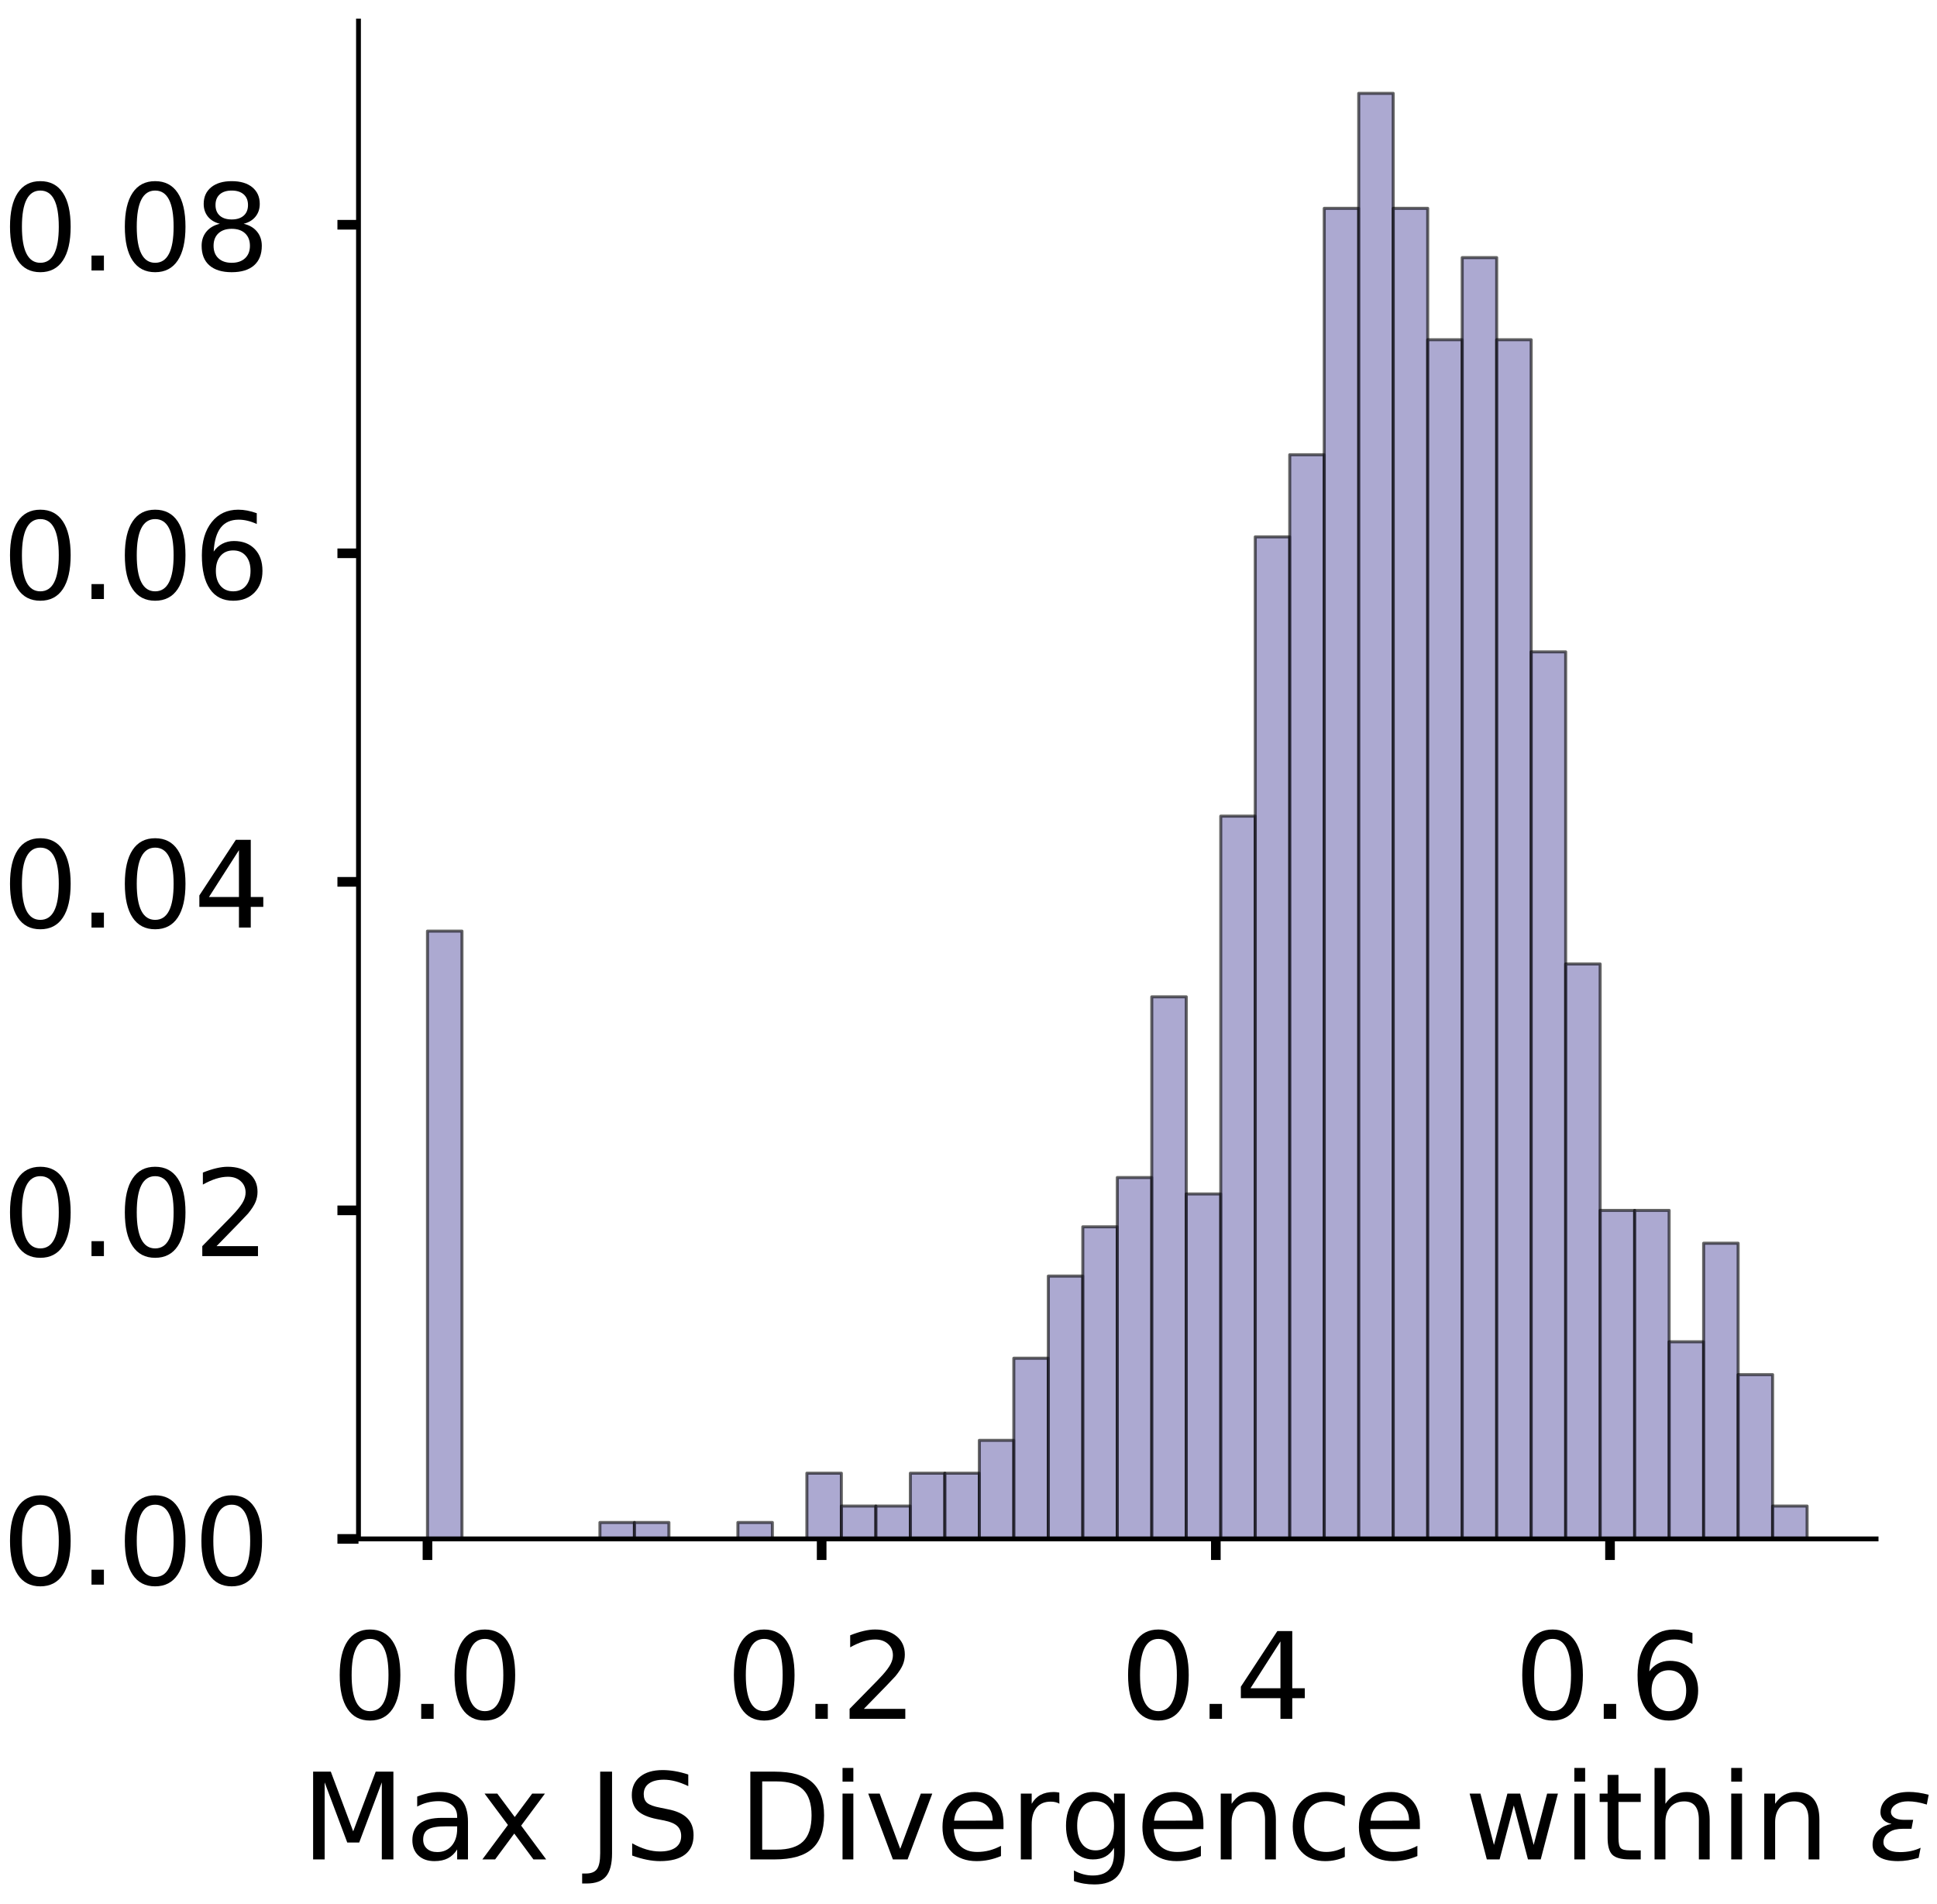 <?xml version="1.0" encoding="utf-8" standalone="no"?>
<!DOCTYPE svg PUBLIC "-//W3C//DTD SVG 1.1//EN"
  "http://www.w3.org/Graphics/SVG/1.1/DTD/svg11.dtd">
<!-- Created with matplotlib (https://matplotlib.org/) -->
<svg height="316.395pt" version="1.1" viewBox="0 0 321.893 316.395" width="321.893pt" xmlns="http://www.w3.org/2000/svg" xmlns:xlink="http://www.w3.org/1999/xlink">
 <defs>
  <style type="text/css">
*{stroke-linecap:butt;stroke-linejoin:round;}
  </style>
 </defs>
 <g id="figure_1">
  <g id="patch_1">
   <path d="M 0 316.395 
L 321.893 316.395 
L 321.893 0 
L 0 0 
z
" style="fill:#ffffff;"/>
  </g>
  <g id="axes_1">
   <g id="patch_2">
    <path d="M 59.575 255.695 
L 311.77 255.695 
L 311.77 3.5 
L 59.575 3.5 
z
" style="fill:#ffffff;"/>
   </g>
   <g id="patch_3">
    <path clip-path="url(#p1a5ca123d6)" d="M 71.038 255.695 
L 76.77 255.695 
L 76.77 154.708 
L 71.038 154.708 
z
" style="fill:#7570b3;opacity:0.6;stroke:#000000;stroke-linejoin:miter;stroke-width:0.5;"/>
   </g>
   <g id="patch_4">
    <path clip-path="url(#p1a5ca123d6)" d="M 76.77 255.695 
L 82.502 255.695 
L 82.502 255.695 
L 76.77 255.695 
z
" style="fill:#7570b3;opacity:0.6;stroke:#000000;stroke-linejoin:miter;stroke-width:0.5;"/>
   </g>
   <g id="patch_5">
    <path clip-path="url(#p1a5ca123d6)" d="M 82.502 255.695 
L 88.234 255.695 
L 88.234 255.695 
L 82.502 255.695 
z
" style="fill:#7570b3;opacity:0.6;stroke:#000000;stroke-linejoin:miter;stroke-width:0.5;"/>
   </g>
   <g id="patch_6">
    <path clip-path="url(#p1a5ca123d6)" d="M 88.234 255.695 
L 93.965 255.695 
L 93.965 255.695 
L 88.234 255.695 
z
" style="fill:#7570b3;opacity:0.6;stroke:#000000;stroke-linejoin:miter;stroke-width:0.5;"/>
   </g>
   <g id="patch_7">
    <path clip-path="url(#p1a5ca123d6)" d="M 93.965 255.695 
L 99.697 255.695 
L 99.697 255.695 
L 93.965 255.695 
z
" style="fill:#7570b3;opacity:0.6;stroke:#000000;stroke-linejoin:miter;stroke-width:0.5;"/>
   </g>
   <g id="patch_8">
    <path clip-path="url(#p1a5ca123d6)" d="M 99.697 255.695 
L 105.429 255.695 
L 105.429 252.966 
L 99.697 252.966 
z
" style="fill:#7570b3;opacity:0.6;stroke:#000000;stroke-linejoin:miter;stroke-width:0.5;"/>
   </g>
   <g id="patch_9">
    <path clip-path="url(#p1a5ca123d6)" d="M 105.429 255.695 
L 111.16 255.695 
L 111.16 252.966 
L 105.429 252.966 
z
" style="fill:#7570b3;opacity:0.6;stroke:#000000;stroke-linejoin:miter;stroke-width:0.5;"/>
   </g>
   <g id="patch_10">
    <path clip-path="url(#p1a5ca123d6)" d="M 111.16 255.695 
L 116.892 255.695 
L 116.892 255.695 
L 111.16 255.695 
z
" style="fill:#7570b3;opacity:0.6;stroke:#000000;stroke-linejoin:miter;stroke-width:0.5;"/>
   </g>
   <g id="patch_11">
    <path clip-path="url(#p1a5ca123d6)" d="M 116.892 255.695 
L 122.624 255.695 
L 122.624 255.695 
L 116.892 255.695 
z
" style="fill:#7570b3;opacity:0.6;stroke:#000000;stroke-linejoin:miter;stroke-width:0.5;"/>
   </g>
   <g id="patch_12">
    <path clip-path="url(#p1a5ca123d6)" d="M 122.624 255.695 
L 128.355 255.695 
L 128.355 252.966 
L 122.624 252.966 
z
" style="fill:#7570b3;opacity:0.6;stroke:#000000;stroke-linejoin:miter;stroke-width:0.5;"/>
   </g>
   <g id="patch_13">
    <path clip-path="url(#p1a5ca123d6)" d="M 128.355 255.695 
L 134.087 255.695 
L 134.087 255.695 
L 128.355 255.695 
z
" style="fill:#7570b3;opacity:0.6;stroke:#000000;stroke-linejoin:miter;stroke-width:0.5;"/>
   </g>
   <g id="patch_14">
    <path clip-path="url(#p1a5ca123d6)" d="M 134.087 255.695 
L 139.819 255.695 
L 139.819 244.777 
L 134.087 244.777 
z
" style="fill:#7570b3;opacity:0.6;stroke:#000000;stroke-linejoin:miter;stroke-width:0.5;"/>
   </g>
   <g id="patch_15">
    <path clip-path="url(#p1a5ca123d6)" d="M 139.819 255.695 
L 145.551 255.695 
L 145.551 250.236 
L 139.819 250.236 
z
" style="fill:#7570b3;opacity:0.6;stroke:#000000;stroke-linejoin:miter;stroke-width:0.5;"/>
   </g>
   <g id="patch_16">
    <path clip-path="url(#p1a5ca123d6)" d="M 145.551 255.695 
L 151.282 255.695 
L 151.282 250.236 
L 145.551 250.236 
z
" style="fill:#7570b3;opacity:0.6;stroke:#000000;stroke-linejoin:miter;stroke-width:0.5;"/>
   </g>
   <g id="patch_17">
    <path clip-path="url(#p1a5ca123d6)" d="M 151.282 255.695 
L 157.014 255.695 
L 157.014 244.777 
L 151.282 244.777 
z
" style="fill:#7570b3;opacity:0.6;stroke:#000000;stroke-linejoin:miter;stroke-width:0.5;"/>
   </g>
   <g id="patch_18">
    <path clip-path="url(#p1a5ca123d6)" d="M 157.014 255.695 
L 162.746 255.695 
L 162.746 244.777 
L 157.014 244.777 
z
" style="fill:#7570b3;opacity:0.6;stroke:#000000;stroke-linejoin:miter;stroke-width:0.5;"/>
   </g>
   <g id="patch_19">
    <path clip-path="url(#p1a5ca123d6)" d="M 162.746 255.695 
L 168.477 255.695 
L 168.477 239.319 
L 162.746 239.319 
z
" style="fill:#7570b3;opacity:0.6;stroke:#000000;stroke-linejoin:miter;stroke-width:0.5;"/>
   </g>
   <g id="patch_20">
    <path clip-path="url(#p1a5ca123d6)" d="M 168.477 255.695 
L 174.209 255.695 
L 174.209 225.672 
L 168.477 225.672 
z
" style="fill:#7570b3;opacity:0.6;stroke:#000000;stroke-linejoin:miter;stroke-width:0.5;"/>
   </g>
   <g id="patch_21">
    <path clip-path="url(#p1a5ca123d6)" d="M 174.209 255.695 
L 179.941 255.695 
L 179.941 212.025 
L 174.209 212.025 
z
" style="fill:#7570b3;opacity:0.6;stroke:#000000;stroke-linejoin:miter;stroke-width:0.5;"/>
   </g>
   <g id="patch_22">
    <path clip-path="url(#p1a5ca123d6)" d="M 179.941 255.695 
L 185.673 255.695 
L 185.673 203.837 
L 179.941 203.837 
z
" style="fill:#7570b3;opacity:0.6;stroke:#000000;stroke-linejoin:miter;stroke-width:0.5;"/>
   </g>
   <g id="patch_23">
    <path clip-path="url(#p1a5ca123d6)" d="M 185.673 255.695 
L 191.404 255.695 
L 191.404 195.649 
L 185.673 195.649 
z
" style="fill:#7570b3;opacity:0.6;stroke:#000000;stroke-linejoin:miter;stroke-width:0.5;"/>
   </g>
   <g id="patch_24">
    <path clip-path="url(#p1a5ca123d6)" d="M 191.404 255.695 
L 197.136 255.695 
L 197.136 165.625 
L 191.404 165.625 
z
" style="fill:#7570b3;opacity:0.6;stroke:#000000;stroke-linejoin:miter;stroke-width:0.5;"/>
   </g>
   <g id="patch_25">
    <path clip-path="url(#p1a5ca123d6)" d="M 197.136 255.695 
L 202.868 255.695 
L 202.868 198.378 
L 197.136 198.378 
z
" style="fill:#7570b3;opacity:0.6;stroke:#000000;stroke-linejoin:miter;stroke-width:0.5;"/>
   </g>
   <g id="patch_26">
    <path clip-path="url(#p1a5ca123d6)" d="M 202.868 255.695 
L 208.599 255.695 
L 208.599 135.602 
L 202.868 135.602 
z
" style="fill:#7570b3;opacity:0.6;stroke:#000000;stroke-linejoin:miter;stroke-width:0.5;"/>
   </g>
   <g id="patch_27">
    <path clip-path="url(#p1a5ca123d6)" d="M 208.599 255.695 
L 214.331 255.695 
L 214.331 89.203 
L 208.599 89.203 
z
" style="fill:#7570b3;opacity:0.6;stroke:#000000;stroke-linejoin:miter;stroke-width:0.5;"/>
   </g>
   <g id="patch_28">
    <path clip-path="url(#p1a5ca123d6)" d="M 214.331 255.695 
L 220.063 255.695 
L 220.063 75.556 
L 214.331 75.556 
z
" style="fill:#7570b3;opacity:0.6;stroke:#000000;stroke-linejoin:miter;stroke-width:0.5;"/>
   </g>
   <g id="patch_29">
    <path clip-path="url(#p1a5ca123d6)" d="M 220.063 255.695 
L 225.794 255.695 
L 225.794 34.615 
L 220.063 34.615 
z
" style="fill:#7570b3;opacity:0.6;stroke:#000000;stroke-linejoin:miter;stroke-width:0.5;"/>
   </g>
   <g id="patch_30">
    <path clip-path="url(#p1a5ca123d6)" d="M 225.794 255.695 
L 231.526 255.695 
L 231.526 15.509 
L 225.794 15.509 
z
" style="fill:#7570b3;opacity:0.6;stroke:#000000;stroke-linejoin:miter;stroke-width:0.5;"/>
   </g>
   <g id="patch_31">
    <path clip-path="url(#p1a5ca123d6)" d="M 231.526 255.695 
L 237.258 255.695 
L 237.258 34.615 
L 231.526 34.615 
z
" style="fill:#7570b3;opacity:0.6;stroke:#000000;stroke-linejoin:miter;stroke-width:0.5;"/>
   </g>
   <g id="patch_32">
    <path clip-path="url(#p1a5ca123d6)" d="M 237.258 255.695 
L 242.99 255.695 
L 242.99 56.45 
L 237.258 56.45 
z
" style="fill:#7570b3;opacity:0.6;stroke:#000000;stroke-linejoin:miter;stroke-width:0.5;"/>
   </g>
   <g id="patch_33">
    <path clip-path="url(#p1a5ca123d6)" d="M 242.99 255.695 
L 248.721 255.695 
L 248.721 42.803 
L 242.99 42.803 
z
" style="fill:#7570b3;opacity:0.6;stroke:#000000;stroke-linejoin:miter;stroke-width:0.5;"/>
   </g>
   <g id="patch_34">
    <path clip-path="url(#p1a5ca123d6)" d="M 248.721 255.695 
L 254.453 255.695 
L 254.453 56.45 
L 248.721 56.45 
z
" style="fill:#7570b3;opacity:0.6;stroke:#000000;stroke-linejoin:miter;stroke-width:0.5;"/>
   </g>
   <g id="patch_35">
    <path clip-path="url(#p1a5ca123d6)" d="M 254.453 255.695 
L 260.185 255.695 
L 260.185 108.308 
L 254.453 108.308 
z
" style="fill:#7570b3;opacity:0.6;stroke:#000000;stroke-linejoin:miter;stroke-width:0.5;"/>
   </g>
   <g id="patch_36">
    <path clip-path="url(#p1a5ca123d6)" d="M 260.185 255.695 
L 265.916 255.695 
L 265.916 160.167 
L 260.185 160.167 
z
" style="fill:#7570b3;opacity:0.6;stroke:#000000;stroke-linejoin:miter;stroke-width:0.5;"/>
   </g>
   <g id="patch_37">
    <path clip-path="url(#p1a5ca123d6)" d="M 265.916 255.695 
L 271.648 255.695 
L 271.648 201.107 
L 265.916 201.107 
z
" style="fill:#7570b3;opacity:0.6;stroke:#000000;stroke-linejoin:miter;stroke-width:0.5;"/>
   </g>
   <g id="patch_38">
    <path clip-path="url(#p1a5ca123d6)" d="M 271.648 255.695 
L 277.38 255.695 
L 277.38 201.107 
L 271.648 201.107 
z
" style="fill:#7570b3;opacity:0.6;stroke:#000000;stroke-linejoin:miter;stroke-width:0.5;"/>
   </g>
   <g id="patch_39">
    <path clip-path="url(#p1a5ca123d6)" d="M 277.38 255.695 
L 283.111 255.695 
L 283.111 222.942 
L 277.38 222.942 
z
" style="fill:#7570b3;opacity:0.6;stroke:#000000;stroke-linejoin:miter;stroke-width:0.5;"/>
   </g>
   <g id="patch_40">
    <path clip-path="url(#p1a5ca123d6)" d="M 283.111 255.695 
L 288.843 255.695 
L 288.843 206.566 
L 283.111 206.566 
z
" style="fill:#7570b3;opacity:0.6;stroke:#000000;stroke-linejoin:miter;stroke-width:0.5;"/>
   </g>
   <g id="patch_41">
    <path clip-path="url(#p1a5ca123d6)" d="M 288.843 255.695 
L 294.575 255.695 
L 294.575 228.401 
L 288.843 228.401 
z
" style="fill:#7570b3;opacity:0.6;stroke:#000000;stroke-linejoin:miter;stroke-width:0.5;"/>
   </g>
   <g id="patch_42">
    <path clip-path="url(#p1a5ca123d6)" d="M 294.575 255.695 
L 300.307 255.695 
L 300.307 250.236 
L 294.575 250.236 
z
" style="fill:#7570b3;opacity:0.6;stroke:#000000;stroke-linejoin:miter;stroke-width:0.5;"/>
   </g>
   <g id="matplotlib.axis_1">
    <g id="xtick_1">
     <g id="line2d_1">
      <defs>
       <path d="M 0 0 
L 0 3.5 
" id="m0fd4866fbc" style="stroke:#000000;stroke-width:1.6;"/>
      </defs>
      <g>
       <use style="stroke:#000000;stroke-width:1.6;" x="71.038" xlink:href="#m0fd4866fbc" y="255.695"/>
      </g>
     </g>
     <g id="text_1">
      <!-- 0.0 -->
      <defs>
       <path d="M 31.781 66.406 
Q 24.172 66.406 20.328 58.906 
Q 16.5 51.422 16.5 36.375 
Q 16.5 21.391 20.328 13.891 
Q 24.172 6.391 31.781 6.391 
Q 39.453 6.391 43.281 13.891 
Q 47.125 21.391 47.125 36.375 
Q 47.125 51.422 43.281 58.906 
Q 39.453 66.406 31.781 66.406 
z
M 31.781 74.219 
Q 44.047 74.219 50.516 64.516 
Q 56.984 54.828 56.984 36.375 
Q 56.984 17.969 50.516 8.266 
Q 44.047 -1.422 31.781 -1.422 
Q 19.531 -1.422 13.062 8.266 
Q 6.594 17.969 6.594 36.375 
Q 6.594 54.828 13.062 64.516 
Q 19.531 74.219 31.781 74.219 
z
" id="DejaVuSans-48"/>
       <path d="M 10.688 12.406 
L 21 12.406 
L 21 0 
L 10.688 0 
z
" id="DejaVuSans-46"/>
      </defs>
      <g transform="translate(55.135 285.592)scale(0.2 -0.2)">
       <use xlink:href="#DejaVuSans-48"/>
       <use x="63.623" xlink:href="#DejaVuSans-46"/>
       <use x="95.41" xlink:href="#DejaVuSans-48"/>
      </g>
     </g>
    </g>
    <g id="xtick_2">
     <g id="line2d_2">
      <g>
       <use style="stroke:#000000;stroke-width:1.6;" x="136.544" xlink:href="#m0fd4866fbc" y="255.695"/>
      </g>
     </g>
     <g id="text_2">
      <!-- 0.2 -->
      <defs>
       <path d="M 19.188 8.297 
L 53.609 8.297 
L 53.609 0 
L 7.328 0 
L 7.328 8.297 
Q 12.938 14.109 22.625 23.891 
Q 32.328 33.688 34.812 36.531 
Q 39.547 41.844 41.422 45.531 
Q 43.312 49.219 43.312 52.781 
Q 43.312 58.594 39.234 62.25 
Q 35.156 65.922 28.609 65.922 
Q 23.969 65.922 18.812 64.312 
Q 13.672 62.703 7.812 59.422 
L 7.812 69.391 
Q 13.766 71.781 18.938 73 
Q 24.125 74.219 28.422 74.219 
Q 39.75 74.219 46.484 68.547 
Q 53.219 62.891 53.219 53.422 
Q 53.219 48.922 51.531 44.891 
Q 49.859 40.875 45.406 35.406 
Q 44.188 33.984 37.641 27.219 
Q 31.109 20.453 19.188 8.297 
z
" id="DejaVuSans-50"/>
      </defs>
      <g transform="translate(120.64 285.592)scale(0.2 -0.2)">
       <use xlink:href="#DejaVuSans-48"/>
       <use x="63.623" xlink:href="#DejaVuSans-46"/>
       <use x="95.41" xlink:href="#DejaVuSans-50"/>
      </g>
     </g>
    </g>
    <g id="xtick_3">
     <g id="line2d_3">
      <g>
       <use style="stroke:#000000;stroke-width:1.6;" x="202.049" xlink:href="#m0fd4866fbc" y="255.695"/>
      </g>
     </g>
     <g id="text_3">
      <!-- 0.4 -->
      <defs>
       <path d="M 37.797 64.312 
L 12.891 25.391 
L 37.797 25.391 
z
M 35.203 72.906 
L 47.609 72.906 
L 47.609 25.391 
L 58.016 25.391 
L 58.016 17.188 
L 47.609 17.188 
L 47.609 0 
L 37.797 0 
L 37.797 17.188 
L 4.891 17.188 
L 4.891 26.703 
z
" id="DejaVuSans-52"/>
      </defs>
      <g transform="translate(186.146 285.592)scale(0.2 -0.2)">
       <use xlink:href="#DejaVuSans-48"/>
       <use x="63.623" xlink:href="#DejaVuSans-46"/>
       <use x="95.41" xlink:href="#DejaVuSans-52"/>
      </g>
     </g>
    </g>
    <g id="xtick_4">
     <g id="line2d_4">
      <g>
       <use style="stroke:#000000;stroke-width:1.6;" x="267.554" xlink:href="#m0fd4866fbc" y="255.695"/>
      </g>
     </g>
     <g id="text_4">
      <!-- 0.6 -->
      <defs>
       <path d="M 33.016 40.375 
Q 26.375 40.375 22.484 35.828 
Q 18.609 31.297 18.609 23.391 
Q 18.609 15.531 22.484 10.953 
Q 26.375 6.391 33.016 6.391 
Q 39.656 6.391 43.531 10.953 
Q 47.406 15.531 47.406 23.391 
Q 47.406 31.297 43.531 35.828 
Q 39.656 40.375 33.016 40.375 
z
M 52.594 71.297 
L 52.594 62.312 
Q 48.875 64.062 45.094 64.984 
Q 41.312 65.922 37.594 65.922 
Q 27.828 65.922 22.672 59.328 
Q 17.531 52.734 16.797 39.406 
Q 19.672 43.656 24.016 45.922 
Q 28.375 48.188 33.594 48.188 
Q 44.578 48.188 50.953 41.516 
Q 57.328 34.859 57.328 23.391 
Q 57.328 12.156 50.688 5.359 
Q 44.047 -1.422 33.016 -1.422 
Q 20.359 -1.422 13.672 8.266 
Q 6.984 17.969 6.984 36.375 
Q 6.984 53.656 15.188 63.938 
Q 23.391 74.219 37.203 74.219 
Q 40.922 74.219 44.703 73.484 
Q 48.484 72.75 52.594 71.297 
z
" id="DejaVuSans-54"/>
      </defs>
      <g transform="translate(251.651 285.592)scale(0.2 -0.2)">
       <use xlink:href="#DejaVuSans-48"/>
       <use x="63.623" xlink:href="#DejaVuSans-46"/>
       <use x="95.41" xlink:href="#DejaVuSans-54"/>
      </g>
     </g>
    </g>
    <g id="text_5">
     <!-- Max JS Divergence within $\epsilon$ -->
     <defs>
      <path d="M 9.812 72.906 
L 24.516 72.906 
L 43.109 23.297 
L 61.812 72.906 
L 76.516 72.906 
L 76.516 0 
L 66.891 0 
L 66.891 64.016 
L 48.094 14.016 
L 38.188 14.016 
L 19.391 64.016 
L 19.391 0 
L 9.812 0 
z
" id="DejaVuSans-77"/>
      <path d="M 34.281 27.484 
Q 23.391 27.484 19.188 25 
Q 14.984 22.516 14.984 16.5 
Q 14.984 11.719 18.141 8.906 
Q 21.297 6.109 26.703 6.109 
Q 34.188 6.109 38.703 11.406 
Q 43.219 16.703 43.219 25.484 
L 43.219 27.484 
z
M 52.203 31.203 
L 52.203 0 
L 43.219 0 
L 43.219 8.297 
Q 40.141 3.328 35.547 0.953 
Q 30.953 -1.422 24.312 -1.422 
Q 15.922 -1.422 10.953 3.297 
Q 6 8.016 6 15.922 
Q 6 25.141 12.172 29.828 
Q 18.359 34.516 30.609 34.516 
L 43.219 34.516 
L 43.219 35.406 
Q 43.219 41.609 39.141 45 
Q 35.062 48.391 27.688 48.391 
Q 23 48.391 18.547 47.266 
Q 14.109 46.141 10.016 43.891 
L 10.016 52.203 
Q 14.938 54.109 19.578 55.047 
Q 24.219 56 28.609 56 
Q 40.484 56 46.344 49.844 
Q 52.203 43.703 52.203 31.203 
z
" id="DejaVuSans-97"/>
      <path d="M 54.891 54.688 
L 35.109 28.078 
L 55.906 0 
L 45.312 0 
L 29.391 21.484 
L 13.484 0 
L 2.875 0 
L 24.125 28.609 
L 4.688 54.688 
L 15.281 54.688 
L 29.781 35.203 
L 44.281 54.688 
z
" id="DejaVuSans-120"/>
      <path id="DejaVuSans-32"/>
      <path d="M 9.812 72.906 
L 19.672 72.906 
L 19.672 5.078 
Q 19.672 -8.109 14.672 -14.062 
Q 9.672 -20.016 -1.422 -20.016 
L -5.172 -20.016 
L -5.172 -11.719 
L -2.094 -11.719 
Q 4.438 -11.719 7.125 -8.047 
Q 9.812 -4.391 9.812 5.078 
z
" id="DejaVuSans-74"/>
      <path d="M 53.516 70.516 
L 53.516 60.891 
Q 47.906 63.578 42.922 64.891 
Q 37.938 66.219 33.297 66.219 
Q 25.25 66.219 20.875 63.094 
Q 16.5 59.969 16.5 54.203 
Q 16.5 49.359 19.406 46.891 
Q 22.312 44.438 30.422 42.922 
L 36.375 41.703 
Q 47.406 39.594 52.656 34.297 
Q 57.906 29 57.906 20.125 
Q 57.906 9.516 50.797 4.047 
Q 43.703 -1.422 29.984 -1.422 
Q 24.812 -1.422 18.969 -0.25 
Q 13.141 0.922 6.891 3.219 
L 6.891 13.375 
Q 12.891 10.016 18.656 8.297 
Q 24.422 6.594 29.984 6.594 
Q 38.422 6.594 43.016 9.906 
Q 47.609 13.234 47.609 19.391 
Q 47.609 24.75 44.312 27.781 
Q 41.016 30.812 33.5 32.328 
L 27.484 33.5 
Q 16.453 35.688 11.516 40.375 
Q 6.594 45.062 6.594 53.422 
Q 6.594 63.094 13.406 68.656 
Q 20.219 74.219 32.172 74.219 
Q 37.312 74.219 42.625 73.281 
Q 47.953 72.359 53.516 70.516 
z
" id="DejaVuSans-83"/>
      <path d="M 19.672 64.797 
L 19.672 8.109 
L 31.594 8.109 
Q 46.688 8.109 53.688 14.938 
Q 60.688 21.781 60.688 36.531 
Q 60.688 51.172 53.688 57.984 
Q 46.688 64.797 31.594 64.797 
z
M 9.812 72.906 
L 30.078 72.906 
Q 51.266 72.906 61.172 64.094 
Q 71.094 55.281 71.094 36.531 
Q 71.094 17.672 61.125 8.828 
Q 51.172 0 30.078 0 
L 9.812 0 
z
" id="DejaVuSans-68"/>
      <path d="M 9.422 54.688 
L 18.406 54.688 
L 18.406 0 
L 9.422 0 
z
M 9.422 75.984 
L 18.406 75.984 
L 18.406 64.594 
L 9.422 64.594 
z
" id="DejaVuSans-105"/>
      <path d="M 2.984 54.688 
L 12.5 54.688 
L 29.594 8.797 
L 46.688 54.688 
L 56.203 54.688 
L 35.688 0 
L 23.484 0 
z
" id="DejaVuSans-118"/>
      <path d="M 56.203 29.594 
L 56.203 25.203 
L 14.891 25.203 
Q 15.484 15.922 20.484 11.062 
Q 25.484 6.203 34.422 6.203 
Q 39.594 6.203 44.453 7.469 
Q 49.312 8.734 54.109 11.281 
L 54.109 2.781 
Q 49.266 0.734 44.188 -0.344 
Q 39.109 -1.422 33.891 -1.422 
Q 20.797 -1.422 13.156 6.188 
Q 5.516 13.812 5.516 26.812 
Q 5.516 40.234 12.766 48.109 
Q 20.016 56 32.328 56 
Q 43.359 56 49.781 48.891 
Q 56.203 41.797 56.203 29.594 
z
M 47.219 32.234 
Q 47.125 39.594 43.094 43.984 
Q 39.062 48.391 32.422 48.391 
Q 24.906 48.391 20.391 44.141 
Q 15.875 39.891 15.188 32.172 
z
" id="DejaVuSans-101"/>
      <path d="M 41.109 46.297 
Q 39.594 47.172 37.812 47.578 
Q 36.031 48 33.891 48 
Q 26.266 48 22.188 43.047 
Q 18.109 38.094 18.109 28.812 
L 18.109 0 
L 9.078 0 
L 9.078 54.688 
L 18.109 54.688 
L 18.109 46.188 
Q 20.953 51.172 25.484 53.578 
Q 30.031 56 36.531 56 
Q 37.453 56 38.578 55.875 
Q 39.703 55.766 41.062 55.516 
z
" id="DejaVuSans-114"/>
      <path d="M 45.406 27.984 
Q 45.406 37.75 41.375 43.109 
Q 37.359 48.484 30.078 48.484 
Q 22.859 48.484 18.828 43.109 
Q 14.797 37.75 14.797 27.984 
Q 14.797 18.266 18.828 12.891 
Q 22.859 7.516 30.078 7.516 
Q 37.359 7.516 41.375 12.891 
Q 45.406 18.266 45.406 27.984 
z
M 54.391 6.781 
Q 54.391 -7.172 48.188 -13.984 
Q 42 -20.797 29.203 -20.797 
Q 24.469 -20.797 20.266 -20.094 
Q 16.062 -19.391 12.109 -17.922 
L 12.109 -9.188 
Q 16.062 -11.328 19.922 -12.344 
Q 23.781 -13.375 27.781 -13.375 
Q 36.625 -13.375 41.016 -8.766 
Q 45.406 -4.156 45.406 5.172 
L 45.406 9.625 
Q 42.625 4.781 38.281 2.391 
Q 33.938 0 27.875 0 
Q 17.828 0 11.672 7.656 
Q 5.516 15.328 5.516 27.984 
Q 5.516 40.672 11.672 48.328 
Q 17.828 56 27.875 56 
Q 33.938 56 38.281 53.609 
Q 42.625 51.219 45.406 46.391 
L 45.406 54.688 
L 54.391 54.688 
z
" id="DejaVuSans-103"/>
      <path d="M 54.891 33.016 
L 54.891 0 
L 45.906 0 
L 45.906 32.719 
Q 45.906 40.484 42.875 44.328 
Q 39.844 48.188 33.797 48.188 
Q 26.516 48.188 22.312 43.547 
Q 18.109 38.922 18.109 30.906 
L 18.109 0 
L 9.078 0 
L 9.078 54.688 
L 18.109 54.688 
L 18.109 46.188 
Q 21.344 51.125 25.703 53.562 
Q 30.078 56 35.797 56 
Q 45.219 56 50.047 50.172 
Q 54.891 44.344 54.891 33.016 
z
" id="DejaVuSans-110"/>
      <path d="M 48.781 52.594 
L 48.781 44.188 
Q 44.969 46.297 41.141 47.344 
Q 37.312 48.391 33.406 48.391 
Q 24.656 48.391 19.812 42.844 
Q 14.984 37.312 14.984 27.297 
Q 14.984 17.281 19.812 11.734 
Q 24.656 6.203 33.406 6.203 
Q 37.312 6.203 41.141 7.25 
Q 44.969 8.297 48.781 10.406 
L 48.781 2.094 
Q 45.016 0.344 40.984 -0.531 
Q 36.969 -1.422 32.422 -1.422 
Q 20.062 -1.422 12.781 6.344 
Q 5.516 14.109 5.516 27.297 
Q 5.516 40.672 12.859 48.328 
Q 20.219 56 33.016 56 
Q 37.156 56 41.109 55.141 
Q 45.062 54.297 48.781 52.594 
z
" id="DejaVuSans-99"/>
      <path d="M 4.203 54.688 
L 13.188 54.688 
L 24.422 12.016 
L 35.594 54.688 
L 46.188 54.688 
L 57.422 12.016 
L 68.609 54.688 
L 77.594 54.688 
L 63.281 0 
L 52.688 0 
L 40.922 44.828 
L 29.109 0 
L 18.5 0 
z
" id="DejaVuSans-119"/>
      <path d="M 18.312 70.219 
L 18.312 54.688 
L 36.812 54.688 
L 36.812 47.703 
L 18.312 47.703 
L 18.312 18.016 
Q 18.312 11.328 20.141 9.422 
Q 21.969 7.516 27.594 7.516 
L 36.812 7.516 
L 36.812 0 
L 27.594 0 
Q 17.188 0 13.234 3.875 
Q 9.281 7.766 9.281 18.016 
L 9.281 47.703 
L 2.688 47.703 
L 2.688 54.688 
L 9.281 54.688 
L 9.281 70.219 
z
" id="DejaVuSans-116"/>
      <path d="M 54.891 33.016 
L 54.891 0 
L 45.906 0 
L 45.906 32.719 
Q 45.906 40.484 42.875 44.328 
Q 39.844 48.188 33.797 48.188 
Q 26.516 48.188 22.312 43.547 
Q 18.109 38.922 18.109 30.906 
L 18.109 0 
L 9.078 0 
L 9.078 75.984 
L 18.109 75.984 
L 18.109 46.188 
Q 21.344 51.125 25.703 53.562 
Q 30.078 56 35.797 56 
Q 45.219 56 50.047 50.172 
Q 54.891 44.344 54.891 33.016 
z
" id="DejaVuSans-104"/>
      <path d="M 19.734 29.5 
Q 14.453 30.672 12.156 33.844 
Q 10.453 36.078 10.453 39.109 
Q 10.453 47.406 18.359 52.25 
Q 24.609 56.062 34.188 56.062 
Q 37.891 56.062 41.938 55.469 
Q 46 54.891 50.531 53.719 
L 48.969 45.562 
Q 44.484 46.969 40.719 47.609 
Q 36.859 48.25 33.406 48.25 
Q 27.594 48.25 23.781 46 
Q 19.188 43.312 19.188 39.406 
Q 19.188 36.812 21.578 35.016 
Q 24.422 32.859 30.078 32.859 
L 37.641 32.859 
L 36.234 25.438 
L 29 25.438 
Q 22.266 25.438 18.312 22.953 
Q 12.938 19.578 12.938 14.312 
Q 12.938 10.984 15.828 8.797 
Q 19.438 6.062 26.812 6.062 
Q 31.344 6.062 35.688 6.938 
Q 40.047 7.859 43.844 9.672 
L 42.188 1.312 
Q 37.547 -0.047 33.297 -0.734 
Q 29.047 -1.422 25.141 -1.422 
Q 13.531 -1.422 8.062 3.031 
Q 3.906 6.453 3.906 12.203 
Q 3.906 19.969 9.375 24.75 
Q 13.422 28.328 19.734 29.5 
z
" id="DejaVuSans-Oblique-949"/>
     </defs>
     <g transform="translate(50.072 308.951)scale(0.2 -0.2)">
      <use transform="translate(0 0.016)" xlink:href="#DejaVuSans-77"/>
      <use transform="translate(86.279 0.016)" xlink:href="#DejaVuSans-97"/>
      <use transform="translate(147.559 0.016)" xlink:href="#DejaVuSans-120"/>
      <use transform="translate(206.738 0.016)" xlink:href="#DejaVuSans-32"/>
      <use transform="translate(238.525 0.016)" xlink:href="#DejaVuSans-74"/>
      <use transform="translate(268.018 0.016)" xlink:href="#DejaVuSans-83"/>
      <use transform="translate(331.494 0.016)" xlink:href="#DejaVuSans-32"/>
      <use transform="translate(363.281 0.016)" xlink:href="#DejaVuSans-68"/>
      <use transform="translate(440.283 0.016)" xlink:href="#DejaVuSans-105"/>
      <use transform="translate(468.066 0.016)" xlink:href="#DejaVuSans-118"/>
      <use transform="translate(527.246 0.016)" xlink:href="#DejaVuSans-101"/>
      <use transform="translate(588.77 0.016)" xlink:href="#DejaVuSans-114"/>
      <use transform="translate(629.883 0.016)" xlink:href="#DejaVuSans-103"/>
      <use transform="translate(693.359 0.016)" xlink:href="#DejaVuSans-101"/>
      <use transform="translate(754.883 0.016)" xlink:href="#DejaVuSans-110"/>
      <use transform="translate(818.262 0.016)" xlink:href="#DejaVuSans-99"/>
      <use transform="translate(873.242 0.016)" xlink:href="#DejaVuSans-101"/>
      <use transform="translate(934.766 0.016)" xlink:href="#DejaVuSans-32"/>
      <use transform="translate(966.553 0.016)" xlink:href="#DejaVuSans-119"/>
      <use transform="translate(1048.34 0.016)" xlink:href="#DejaVuSans-105"/>
      <use transform="translate(1076.123 0.016)" xlink:href="#DejaVuSans-116"/>
      <use transform="translate(1115.332 0.016)" xlink:href="#DejaVuSans-104"/>
      <use transform="translate(1178.711 0.016)" xlink:href="#DejaVuSans-105"/>
      <use transform="translate(1206.494 0.016)" xlink:href="#DejaVuSans-110"/>
      <use transform="translate(1269.873 0.016)" xlink:href="#DejaVuSans-32"/>
      <use transform="translate(1301.66 0.016)" xlink:href="#DejaVuSans-Oblique-949"/>
     </g>
    </g>
   </g>
   <g id="matplotlib.axis_2">
    <g id="ytick_1">
     <g id="line2d_5">
      <defs>
       <path d="M 0 0 
L -3.5 0 
" id="m731ade864f" style="stroke:#000000;stroke-width:1.6;"/>
      </defs>
      <g>
       <use style="stroke:#000000;stroke-width:1.6;" x="59.575" xlink:href="#m731ade864f" y="255.695"/>
      </g>
     </g>
     <g id="text_6">
      <!-- 0.00 -->
      <g transform="translate(0.344 263.293)scale(0.2 -0.2)">
       <use xlink:href="#DejaVuSans-48"/>
       <use x="63.623" xlink:href="#DejaVuSans-46"/>
       <use x="95.41" xlink:href="#DejaVuSans-48"/>
       <use x="159.033" xlink:href="#DejaVuSans-48"/>
      </g>
     </g>
    </g>
    <g id="ytick_2">
     <g id="line2d_6">
      <g>
       <use style="stroke:#000000;stroke-width:1.6;" x="59.575" xlink:href="#m731ade864f" y="201.107"/>
      </g>
     </g>
     <g id="text_7">
      <!-- 0.02 -->
      <g transform="translate(0.344 208.706)scale(0.2 -0.2)">
       <use xlink:href="#DejaVuSans-48"/>
       <use x="63.623" xlink:href="#DejaVuSans-46"/>
       <use x="95.41" xlink:href="#DejaVuSans-48"/>
       <use x="159.033" xlink:href="#DejaVuSans-50"/>
      </g>
     </g>
    </g>
    <g id="ytick_3">
     <g id="line2d_7">
      <g>
       <use style="stroke:#000000;stroke-width:1.6;" x="59.575" xlink:href="#m731ade864f" y="146.52"/>
      </g>
     </g>
     <g id="text_8">
      <!-- 0.04 -->
      <g transform="translate(0.344 154.118)scale(0.2 -0.2)">
       <use xlink:href="#DejaVuSans-48"/>
       <use x="63.623" xlink:href="#DejaVuSans-46"/>
       <use x="95.41" xlink:href="#DejaVuSans-48"/>
       <use x="159.033" xlink:href="#DejaVuSans-52"/>
      </g>
     </g>
    </g>
    <g id="ytick_4">
     <g id="line2d_8">
      <g>
       <use style="stroke:#000000;stroke-width:1.6;" x="59.575" xlink:href="#m731ade864f" y="91.932"/>
      </g>
     </g>
     <g id="text_9">
      <!-- 0.06 -->
      <g transform="translate(0.344 99.53)scale(0.2 -0.2)">
       <use xlink:href="#DejaVuSans-48"/>
       <use x="63.623" xlink:href="#DejaVuSans-46"/>
       <use x="95.41" xlink:href="#DejaVuSans-48"/>
       <use x="159.033" xlink:href="#DejaVuSans-54"/>
      </g>
     </g>
    </g>
    <g id="ytick_5">
     <g id="line2d_9">
      <g>
       <use style="stroke:#000000;stroke-width:1.6;" x="59.575" xlink:href="#m731ade864f" y="37.344"/>
      </g>
     </g>
     <g id="text_10">
      <!-- 0.08 -->
      <defs>
       <path d="M 31.781 34.625 
Q 24.75 34.625 20.719 30.859 
Q 16.703 27.094 16.703 20.516 
Q 16.703 13.922 20.719 10.156 
Q 24.75 6.391 31.781 6.391 
Q 38.812 6.391 42.859 10.172 
Q 46.922 13.969 46.922 20.516 
Q 46.922 27.094 42.891 30.859 
Q 38.875 34.625 31.781 34.625 
z
M 21.922 38.812 
Q 15.578 40.375 12.031 44.719 
Q 8.5 49.078 8.5 55.328 
Q 8.5 64.062 14.719 69.141 
Q 20.953 74.219 31.781 74.219 
Q 42.672 74.219 48.875 69.141 
Q 55.078 64.062 55.078 55.328 
Q 55.078 49.078 51.531 44.719 
Q 48 40.375 41.703 38.812 
Q 48.828 37.156 52.797 32.312 
Q 56.781 27.484 56.781 20.516 
Q 56.781 9.906 50.312 4.234 
Q 43.844 -1.422 31.781 -1.422 
Q 19.734 -1.422 13.25 4.234 
Q 6.781 9.906 6.781 20.516 
Q 6.781 27.484 10.781 32.312 
Q 14.797 37.156 21.922 38.812 
z
M 18.312 54.391 
Q 18.312 48.734 21.844 45.562 
Q 25.391 42.391 31.781 42.391 
Q 38.141 42.391 41.719 45.562 
Q 45.312 48.734 45.312 54.391 
Q 45.312 60.062 41.719 63.234 
Q 38.141 66.406 31.781 66.406 
Q 25.391 66.406 21.844 63.234 
Q 18.312 60.062 18.312 54.391 
z
" id="DejaVuSans-56"/>
      </defs>
      <g transform="translate(0.344 44.943)scale(0.2 -0.2)">
       <use xlink:href="#DejaVuSans-48"/>
       <use x="63.623" xlink:href="#DejaVuSans-46"/>
       <use x="95.41" xlink:href="#DejaVuSans-48"/>
       <use x="159.033" xlink:href="#DejaVuSans-56"/>
      </g>
     </g>
    </g>
   </g>
   <g id="patch_43">
    <path d="M 59.575 255.695 
L 59.575 3.5 
" style="fill:none;stroke:#000000;stroke-linecap:square;stroke-linejoin:miter;stroke-width:0.8;"/>
   </g>
   <g id="patch_44">
    <path d="M 59.575 255.695 
L 311.77 255.695 
" style="fill:none;stroke:#000000;stroke-linecap:square;stroke-linejoin:miter;stroke-width:0.8;"/>
   </g>
  </g>
  <g id="axes_2">
   <g id="patch_45">
    <path d="M 427.13 255.695 
L 679.325 255.695 
L 679.325 3.5 
L 427.13 3.5 
z
" style="fill:#ffffff;"/>
   </g>
   <g id="PolyCollection_1">
    <defs>
     <path d="M 443.674 -278.032 
L 443.674 -284.709 
L 445.989 -284.672 
L 448.303 -284.539 
L 450.617 -284.322 
L 452.932 -284.04 
L 455.246 -283.714 
L 457.56 -283.367 
L 459.874 -283.022 
L 462.189 -282.697 
L 464.503 -282.405 
L 466.817 -282.154 
L 469.132 -281.947 
L 471.446 -281.783 
L 473.76 -281.658 
L 476.074 -281.568 
L 478.389 -281.505 
L 480.703 -281.465 
L 483.017 -281.442 
L 485.331 -281.432 
L 487.646 -281.432 
L 489.96 -281.44 
L 492.274 -281.454 
L 494.589 -281.472 
L 496.903 -281.493 
L 499.217 -281.516 
L 501.531 -281.54 
L 503.846 -281.563 
L 506.16 -281.585 
L 508.474 -281.605 
L 510.788 -281.624 
L 513.103 -281.642 
L 515.417 -281.661 
L 517.731 -281.684 
L 520.046 -281.714 
L 522.36 -281.754 
L 524.674 -281.81 
L 526.988 -281.885 
L 529.303 -281.984 
L 531.617 -282.111 
L 533.931 -282.271 
L 536.245 -282.466 
L 538.56 -282.699 
L 540.874 -282.973 
L 543.188 -283.29 
L 545.503 -283.651 
L 547.817 -284.056 
L 550.131 -284.505 
L 552.445 -284.998 
L 554.76 -285.536 
L 557.074 -286.117 
L 559.388 -286.745 
L 561.702 -287.422 
L 564.017 -288.152 
L 566.331 -288.942 
L 568.645 -289.796 
L 570.96 -290.724 
L 573.274 -291.728 
L 575.588 -292.814 
L 577.902 -293.981 
L 580.217 -295.222 
L 582.531 -296.525 
L 584.845 -297.873 
L 587.16 -299.238 
L 589.474 -300.588 
L 591.788 -301.889 
L 594.102 -303.099 
L 596.417 -304.18 
L 598.731 -305.094 
L 601.045 -305.812 
L 603.359 -306.308 
L 605.674 -306.569 
L 607.988 -306.59 
L 610.302 -306.376 
L 612.617 -305.94 
L 614.931 -305.303 
L 617.245 -304.487 
L 619.559 -303.521 
L 621.874 -302.43 
L 624.188 -301.242 
L 626.502 -299.982 
L 628.816 -298.672 
L 631.131 -297.336 
L 633.445 -295.994 
L 635.759 -294.666 
L 638.074 -293.37 
L 640.388 -292.124 
L 642.702 -290.943 
L 645.016 -289.838 
L 647.331 -288.818 
L 649.645 -287.889 
L 651.959 -287.053 
L 654.273 -286.307 
L 656.588 -285.649 
L 658.902 -285.071 
L 661.216 -284.565 
L 663.531 -284.122 
L 665.845 -283.735 
L 668.159 -283.394 
L 670.473 -283.093 
L 672.788 -282.826 
L 672.788 -279.915 
L 672.788 -279.915 
L 670.473 -279.648 
L 668.159 -279.347 
L 665.845 -279.007 
L 663.531 -278.619 
L 661.216 -278.177 
L 658.902 -277.671 
L 656.588 -277.093 
L 654.273 -276.434 
L 651.959 -275.689 
L 649.645 -274.852 
L 647.331 -273.923 
L 645.016 -272.904 
L 642.702 -271.798 
L 640.388 -270.617 
L 638.074 -269.371 
L 635.759 -268.075 
L 633.445 -266.747 
L 631.131 -265.405 
L 628.816 -264.069 
L 626.502 -262.76 
L 624.188 -261.499 
L 621.874 -260.311 
L 619.559 -259.22 
L 617.245 -258.254 
L 614.931 -257.439 
L 612.617 -256.801 
L 610.302 -256.365 
L 607.988 -256.151 
L 605.674 -256.172 
L 603.359 -256.433 
L 601.045 -256.93 
L 598.731 -257.647 
L 596.417 -258.562 
L 594.102 -259.642 
L 591.788 -260.853 
L 589.474 -262.153 
L 587.16 -263.504 
L 584.845 -264.869 
L 582.531 -266.216 
L 580.217 -267.519 
L 577.902 -268.76 
L 575.588 -269.927 
L 573.274 -271.013 
L 570.96 -272.018 
L 568.645 -272.945 
L 566.331 -273.8 
L 564.017 -274.589 
L 561.702 -275.319 
L 559.388 -275.996 
L 557.074 -276.624 
L 554.76 -277.206 
L 552.445 -277.743 
L 550.131 -278.236 
L 547.817 -278.685 
L 545.503 -279.09 
L 543.188 -279.451 
L 540.874 -279.768 
L 538.56 -280.042 
L 536.245 -280.276 
L 533.931 -280.471 
L 531.617 -280.63 
L 529.303 -280.757 
L 526.988 -280.856 
L 524.674 -280.931 
L 522.36 -280.987 
L 520.046 -281.027 
L 517.731 -281.057 
L 515.417 -281.08 
L 513.103 -281.099 
L 510.788 -281.117 
L 508.474 -281.136 
L 506.16 -281.156 
L 503.846 -281.178 
L 501.531 -281.202 
L 499.217 -281.225 
L 496.903 -281.248 
L 494.589 -281.27 
L 492.274 -281.288 
L 489.96 -281.301 
L 487.646 -281.309 
L 485.331 -281.309 
L 483.017 -281.299 
L 480.703 -281.276 
L 478.389 -281.236 
L 476.074 -281.173 
L 473.76 -281.083 
L 471.446 -280.958 
L 469.132 -280.795 
L 466.817 -280.587 
L 464.503 -280.336 
L 462.189 -280.044 
L 459.874 -279.719 
L 457.56 -279.374 
L 455.246 -279.028 
L 452.932 -278.702 
L 450.617 -278.419 
L 448.303 -278.203 
L 445.989 -278.07 
L 443.674 -278.032 
z
" id="me824a06e27" style="stroke:#575757;"/>
    </defs>
    <g clip-path="url(#p73b17bc071)">
     <use style="fill:#7c78ab;stroke:#575757;" x="0" xlink:href="#me824a06e27" y="316.395"/>
    </g>
   </g>
   <g id="PolyCollection_2">
    <defs>
     <path d="M 443.704 -217.165 
L 443.704 -219.479 
L 446.038 -219.465 
L 448.372 -219.411 
L 450.706 -219.324 
L 453.041 -219.215 
L 455.375 -219.095 
L 457.709 -218.975 
L 460.043 -218.866 
L 462.377 -218.774 
L 464.711 -218.701 
L 467.046 -218.648 
L 469.38 -218.613 
L 471.714 -218.59 
L 474.048 -218.578 
L 476.382 -218.571 
L 478.717 -218.569 
L 481.051 -218.57 
L 483.385 -218.575 
L 485.719 -218.585 
L 488.053 -218.602 
L 490.387 -218.628 
L 492.722 -218.665 
L 495.056 -218.711 
L 497.39 -218.768 
L 499.724 -218.834 
L 502.058 -218.907 
L 504.393 -218.988 
L 506.727 -219.074 
L 509.061 -219.165 
L 511.395 -219.264 
L 513.729 -219.371 
L 516.063 -219.491 
L 518.398 -219.628 
L 520.732 -219.789 
L 523.066 -219.979 
L 525.4 -220.204 
L 527.734 -220.471 
L 530.069 -220.781 
L 532.403 -221.138 
L 534.737 -221.54 
L 537.071 -221.983 
L 539.405 -222.462 
L 541.739 -222.966 
L 544.074 -223.484 
L 546.408 -224.004 
L 548.742 -224.516 
L 551.076 -225.013 
L 553.41 -225.489 
L 555.745 -225.949 
L 558.079 -226.4 
L 560.413 -226.856 
L 562.747 -227.334 
L 565.081 -227.854 
L 567.415 -228.431 
L 569.75 -229.08 
L 572.084 -229.806 
L 574.418 -230.607 
L 576.752 -231.471 
L 579.086 -232.382 
L 581.42 -233.318 
L 583.755 -234.257 
L 586.089 -235.179 
L 588.423 -236.069 
L 590.757 -236.923 
L 593.091 -237.738 
L 595.426 -238.519 
L 597.76 -239.274 
L 600.094 -240.007 
L 602.428 -240.719 
L 604.762 -241.403 
L 607.096 -242.043 
L 609.431 -242.613 
L 611.765 -243.079 
L 614.099 -243.402 
L 616.433 -243.541 
L 618.767 -243.46 
L 621.102 -243.129 
L 623.436 -242.534 
L 625.77 -241.674 
L 628.104 -240.568 
L 630.438 -239.248 
L 632.772 -237.762 
L 635.107 -236.167 
L 637.441 -234.526 
L 639.775 -232.899 
L 642.109 -231.342 
L 644.443 -229.902 
L 646.778 -228.611 
L 649.112 -227.484 
L 651.446 -226.523 
L 653.78 -225.716 
L 656.114 -225.038 
L 658.448 -224.461 
L 660.783 -223.951 
L 663.117 -223.479 
L 665.451 -223.019 
L 667.785 -222.558 
L 670.119 -222.086 
L 672.454 -221.606 
L 674.788 -221.127 
L 674.788 -215.516 
L 674.788 -215.516 
L 672.454 -215.037 
L 670.119 -214.558 
L 667.785 -214.086 
L 665.451 -213.624 
L 663.117 -213.165 
L 660.783 -212.693 
L 658.448 -212.183 
L 656.114 -211.606 
L 653.78 -210.928 
L 651.446 -210.121 
L 649.112 -209.16 
L 646.778 -208.033 
L 644.443 -206.741 
L 642.109 -205.301 
L 639.775 -203.745 
L 637.441 -202.118 
L 635.107 -200.477 
L 632.772 -198.882 
L 630.438 -197.396 
L 628.104 -196.076 
L 625.77 -194.97 
L 623.436 -194.11 
L 621.102 -193.515 
L 618.767 -193.184 
L 616.433 -193.102 
L 614.099 -193.242 
L 611.765 -193.564 
L 609.431 -194.031 
L 607.096 -194.6 
L 604.762 -195.24 
L 602.428 -195.924 
L 600.094 -196.637 
L 597.76 -197.37 
L 595.426 -198.125 
L 593.091 -198.906 
L 590.757 -199.721 
L 588.423 -200.574 
L 586.089 -201.465 
L 583.755 -202.387 
L 581.42 -203.326 
L 579.086 -204.262 
L 576.752 -205.173 
L 574.418 -206.037 
L 572.084 -206.838 
L 569.75 -207.563 
L 567.415 -208.212 
L 565.081 -208.79 
L 562.747 -209.31 
L 560.413 -209.788 
L 558.079 -210.244 
L 555.745 -210.695 
L 553.41 -211.155 
L 551.076 -211.631 
L 548.742 -212.127 
L 546.408 -212.64 
L 544.074 -213.16 
L 541.739 -213.678 
L 539.405 -214.182 
L 537.071 -214.66 
L 534.737 -215.104 
L 532.403 -215.506 
L 530.069 -215.863 
L 527.734 -216.173 
L 525.4 -216.439 
L 523.066 -216.665 
L 520.732 -216.855 
L 518.398 -217.016 
L 516.063 -217.153 
L 513.729 -217.273 
L 511.395 -217.38 
L 509.061 -217.478 
L 506.727 -217.57 
L 504.393 -217.656 
L 502.058 -217.736 
L 499.724 -217.81 
L 497.39 -217.876 
L 495.056 -217.933 
L 492.722 -217.979 
L 490.387 -218.015 
L 488.053 -218.041 
L 485.719 -218.059 
L 483.385 -218.069 
L 481.051 -218.074 
L 478.717 -218.075 
L 476.382 -218.072 
L 474.048 -218.066 
L 471.714 -218.053 
L 469.38 -218.031 
L 467.046 -217.995 
L 464.711 -217.943 
L 462.377 -217.87 
L 460.043 -217.778 
L 457.709 -217.669 
L 455.375 -217.549 
L 453.041 -217.429 
L 450.706 -217.32 
L 448.372 -217.233 
L 446.038 -217.179 
L 443.704 -217.165 
z
" id="m954cbcd671" style="stroke:#575757;"/>
    </defs>
    <g clip-path="url(#p73b17bc071)">
     <use style="fill:#7c78ab;stroke:#575757;" x="0" xlink:href="#m954cbcd671" y="316.395"/>
    </g>
   </g>
   <g id="PolyCollection_3">
    <defs>
     <path d="M 484.579 -154.694 
L 484.579 -155.853 
L 486.459 -155.88 
L 488.338 -155.908 
L 490.217 -155.939 
L 492.096 -155.976 
L 493.976 -156.02 
L 495.855 -156.076 
L 497.734 -156.146 
L 499.613 -156.232 
L 501.493 -156.337 
L 503.372 -156.46 
L 505.251 -156.604 
L 507.13 -156.766 
L 509.009 -156.947 
L 510.889 -157.143 
L 512.768 -157.353 
L 514.647 -157.573 
L 516.526 -157.799 
L 518.406 -158.03 
L 520.285 -158.262 
L 522.164 -158.494 
L 524.043 -158.726 
L 525.923 -158.956 
L 527.802 -159.187 
L 529.681 -159.42 
L 531.56 -159.658 
L 533.439 -159.904 
L 535.319 -160.161 
L 537.198 -160.433 
L 539.077 -160.72 
L 540.956 -161.026 
L 542.836 -161.349 
L 544.715 -161.689 
L 546.594 -162.044 
L 548.473 -162.411 
L 550.353 -162.785 
L 552.232 -163.162 
L 554.111 -163.537 
L 555.99 -163.905 
L 557.869 -164.261 
L 559.749 -164.603 
L 561.628 -164.926 
L 563.507 -165.231 
L 565.386 -165.516 
L 567.266 -165.783 
L 569.145 -166.035 
L 571.024 -166.275 
L 572.903 -166.506 
L 574.783 -166.734 
L 576.662 -166.962 
L 578.541 -167.197 
L 580.42 -167.441 
L 582.299 -167.699 
L 584.179 -167.974 
L 586.058 -168.269 
L 587.937 -168.588 
L 589.816 -168.932 
L 591.696 -169.305 
L 593.575 -169.71 
L 595.454 -170.151 
L 597.333 -170.63 
L 599.213 -171.151 
L 601.092 -171.717 
L 602.971 -172.328 
L 604.85 -172.984 
L 606.729 -173.682 
L 608.609 -174.416 
L 610.488 -175.177 
L 612.367 -175.952 
L 614.246 -176.727 
L 616.126 -177.483 
L 618.005 -178.199 
L 619.884 -178.853 
L 621.763 -179.424 
L 623.643 -179.89 
L 625.522 -180.234 
L 627.401 -180.438 
L 629.28 -180.493 
L 631.159 -180.391 
L 633.039 -180.134 
L 634.918 -179.725 
L 636.797 -179.175 
L 638.676 -178.5 
L 640.556 -177.718 
L 642.435 -176.849 
L 644.314 -175.917 
L 646.193 -174.941 
L 648.072 -173.943 
L 649.952 -172.938 
L 651.831 -171.941 
L 653.71 -170.96 
L 655.589 -170.002 
L 657.469 -169.069 
L 659.348 -168.161 
L 661.227 -167.276 
L 663.106 -166.411 
L 664.986 -165.564 
L 666.865 -164.733 
L 668.744 -163.917 
L 670.623 -163.117 
L 670.623 -147.43 
L 670.623 -147.43 
L 668.744 -146.63 
L 666.865 -145.813 
L 664.986 -144.982 
L 663.106 -144.135 
L 661.227 -143.27 
L 659.348 -142.386 
L 657.469 -141.478 
L 655.589 -140.545 
L 653.71 -139.586 
L 651.831 -138.606 
L 649.952 -137.608 
L 648.072 -136.603 
L 646.193 -135.605 
L 644.314 -134.63 
L 642.435 -133.697 
L 640.556 -132.829 
L 638.676 -132.046 
L 636.797 -131.371 
L 634.918 -130.821 
L 633.039 -130.413 
L 631.159 -130.155 
L 629.28 -130.054 
L 627.401 -130.108 
L 625.522 -130.313 
L 623.643 -130.656 
L 621.763 -131.122 
L 619.884 -131.693 
L 618.005 -132.348 
L 616.126 -133.064 
L 614.246 -133.819 
L 612.367 -134.594 
L 610.488 -135.37 
L 608.609 -136.131 
L 606.729 -136.865 
L 604.85 -137.562 
L 602.971 -138.218 
L 601.092 -138.829 
L 599.213 -139.395 
L 597.333 -139.916 
L 595.454 -140.395 
L 593.575 -140.836 
L 591.696 -141.241 
L 589.816 -141.614 
L 587.937 -141.958 
L 586.058 -142.277 
L 584.179 -142.572 
L 582.299 -142.847 
L 580.42 -143.105 
L 578.541 -143.35 
L 576.662 -143.584 
L 574.783 -143.813 
L 572.903 -144.04 
L 571.024 -144.272 
L 569.145 -144.511 
L 567.266 -144.763 
L 565.386 -145.03 
L 563.507 -145.315 
L 561.628 -145.62 
L 559.749 -145.943 
L 557.869 -146.285 
L 555.99 -146.641 
L 554.111 -147.009 
L 552.232 -147.384 
L 550.353 -147.761 
L 548.473 -148.135 
L 546.594 -148.502 
L 544.715 -148.857 
L 542.836 -149.197 
L 540.956 -149.521 
L 539.077 -149.826 
L 537.198 -150.114 
L 535.319 -150.385 
L 533.439 -150.642 
L 531.56 -150.888 
L 529.681 -151.126 
L 527.802 -151.359 
L 525.923 -151.59 
L 524.043 -151.82 
L 522.164 -152.052 
L 520.285 -152.284 
L 518.406 -152.516 
L 516.526 -152.747 
L 514.647 -152.974 
L 512.768 -153.193 
L 510.889 -153.403 
L 509.009 -153.599 
L 507.13 -153.78 
L 505.251 -153.943 
L 503.372 -154.086 
L 501.493 -154.21 
L 499.613 -154.314 
L 497.734 -154.4 
L 495.855 -154.47 
L 493.976 -154.526 
L 492.096 -154.571 
L 490.217 -154.607 
L 488.338 -154.638 
L 486.459 -154.666 
L 484.579 -154.694 
z
" id="mec9785fc0e" style="stroke:#575757;"/>
    </defs>
    <g clip-path="url(#p73b17bc071)">
     <use style="fill:#7c78ab;stroke:#575757;" x="0" xlink:href="#mec9785fc0e" y="316.395"/>
    </g>
   </g>
   <g id="PolyCollection_4">
    <defs>
     <path d="M 580.465 -80.865 
L 580.465 -103.583 
L 581.235 -104.342 
L 582.004 -105.108 
L 582.774 -105.877 
L 583.543 -106.645 
L 584.313 -107.408 
L 585.083 -108.163 
L 585.852 -108.904 
L 586.622 -109.63 
L 587.392 -110.336 
L 588.161 -111.02 
L 588.931 -111.677 
L 589.7 -112.307 
L 590.47 -112.905 
L 591.24 -113.472 
L 592.009 -114.004 
L 592.779 -114.5 
L 593.548 -114.96 
L 594.318 -115.382 
L 595.088 -115.765 
L 595.857 -116.109 
L 596.627 -116.414 
L 597.397 -116.68 
L 598.166 -116.906 
L 598.936 -117.092 
L 599.705 -117.238 
L 600.475 -117.346 
L 601.245 -117.414 
L 602.014 -117.444 
L 602.784 -117.436 
L 603.554 -117.391 
L 604.323 -117.311 
L 605.093 -117.195 
L 605.862 -117.047 
L 606.632 -116.866 
L 607.402 -116.656 
L 608.171 -116.418 
L 608.941 -116.155 
L 609.71 -115.869 
L 610.48 -115.563 
L 611.25 -115.239 
L 612.019 -114.9 
L 612.789 -114.55 
L 613.559 -114.191 
L 614.328 -113.827 
L 615.098 -113.459 
L 615.867 -113.092 
L 616.637 -112.728 
L 617.407 -112.368 
L 618.176 -112.017 
L 618.946 -111.675 
L 619.716 -111.344 
L 620.485 -111.026 
L 621.255 -110.724 
L 622.024 -110.436 
L 622.794 -110.166 
L 623.564 -109.913 
L 624.333 -109.678 
L 625.103 -109.461 
L 625.873 -109.263 
L 626.642 -109.084 
L 627.412 -108.923 
L 628.181 -108.781 
L 628.951 -108.657 
L 629.721 -108.552 
L 630.49 -108.463 
L 631.26 -108.392 
L 632.029 -108.337 
L 632.799 -108.297 
L 633.569 -108.271 
L 634.338 -108.258 
L 635.108 -108.258 
L 635.878 -108.267 
L 636.647 -108.285 
L 637.417 -108.309 
L 638.186 -108.338 
L 638.956 -108.368 
L 639.726 -108.398 
L 640.495 -108.424 
L 641.265 -108.443 
L 642.035 -108.453 
L 642.804 -108.449 
L 643.574 -108.43 
L 644.343 -108.392 
L 645.113 -108.332 
L 645.883 -108.247 
L 646.652 -108.134 
L 647.422 -107.992 
L 648.192 -107.817 
L 648.961 -107.609 
L 649.731 -107.367 
L 650.5 -107.09 
L 651.27 -106.777 
L 652.04 -106.429 
L 652.809 -106.048 
L 653.579 -105.635 
L 654.348 -105.191 
L 655.118 -104.72 
L 655.888 -104.224 
L 656.657 -103.706 
L 656.657 -80.743 
L 656.657 -80.743 
L 655.888 -80.225 
L 655.118 -79.729 
L 654.348 -79.258 
L 653.579 -78.814 
L 652.809 -78.401 
L 652.04 -78.019 
L 651.27 -77.672 
L 650.5 -77.359 
L 649.731 -77.082 
L 648.961 -76.839 
L 648.192 -76.631 
L 647.422 -76.457 
L 646.652 -76.314 
L 645.883 -76.202 
L 645.113 -76.117 
L 644.343 -76.056 
L 643.574 -76.018 
L 642.804 -75.999 
L 642.035 -75.996 
L 641.265 -76.006 
L 640.495 -76.025 
L 639.726 -76.051 
L 638.956 -76.081 
L 638.186 -76.111 
L 637.417 -76.14 
L 636.647 -76.164 
L 635.878 -76.182 
L 635.108 -76.191 
L 634.338 -76.19 
L 633.569 -76.178 
L 632.799 -76.152 
L 632.029 -76.112 
L 631.26 -76.057 
L 630.49 -75.986 
L 629.721 -75.897 
L 628.951 -75.791 
L 628.181 -75.668 
L 627.412 -75.526 
L 626.642 -75.365 
L 625.873 -75.186 
L 625.103 -74.988 
L 624.333 -74.771 
L 623.564 -74.536 
L 622.794 -74.283 
L 622.024 -74.012 
L 621.255 -73.725 
L 620.485 -73.422 
L 619.716 -73.105 
L 618.946 -72.774 
L 618.176 -72.432 
L 617.407 -72.08 
L 616.637 -71.721 
L 615.867 -71.357 
L 615.098 -70.989 
L 614.328 -70.622 
L 613.559 -70.258 
L 612.789 -69.899 
L 612.019 -69.549 
L 611.25 -69.21 
L 610.48 -68.886 
L 609.71 -68.58 
L 608.941 -68.294 
L 608.171 -68.03 
L 607.402 -67.793 
L 606.632 -67.582 
L 605.862 -67.402 
L 605.093 -67.253 
L 604.323 -67.138 
L 603.554 -67.057 
L 602.784 -67.013 
L 602.014 -67.005 
L 601.245 -67.035 
L 600.475 -67.103 
L 599.705 -67.21 
L 598.936 -67.357 
L 598.166 -67.543 
L 597.397 -67.769 
L 596.627 -68.034 
L 595.857 -68.339 
L 595.088 -68.684 
L 594.318 -69.067 
L 593.548 -69.489 
L 592.779 -69.949 
L 592.009 -70.445 
L 591.24 -70.977 
L 590.47 -71.543 
L 589.7 -72.142 
L 588.931 -72.772 
L 588.161 -73.429 
L 587.392 -74.113 
L 586.622 -74.819 
L 585.852 -75.544 
L 585.083 -76.286 
L 584.313 -77.041 
L 583.543 -77.804 
L 582.774 -78.572 
L 582.004 -79.341 
L 581.235 -80.107 
L 580.465 -80.865 
z
" id="md54799c06d" style="stroke:#575757;"/>
    </defs>
    <g clip-path="url(#p73b17bc071)">
     <use style="fill:#7c78ab;stroke:#575757;" x="0" xlink:href="#md54799c06d" y="316.395"/>
    </g>
   </g>
   <g id="patch_46">
    <path clip-path="url(#p73b17bc071)" d="M 443.943 35.024 
L 443.943 35.024 
L 443.943 35.024 
L 443.943 35.024 
z
" style="fill:#7c78ab;stroke:#575757;stroke-linejoin:miter;stroke-width:0.5;"/>
   </g>
   <g id="matplotlib.axis_3">
    <g id="xtick_5">
     <g id="line2d_10">
      <g>
       <use style="stroke:#000000;stroke-width:1.6;" x="443.943" xlink:href="#m0fd4866fbc" y="255.695"/>
      </g>
     </g>
     <g id="text_11">
      <!-- 0.0 -->
      <g transform="translate(428.04 285.592)scale(0.2 -0.2)">
       <use xlink:href="#DejaVuSans-48"/>
       <use x="63.623" xlink:href="#DejaVuSans-46"/>
       <use x="95.41" xlink:href="#DejaVuSans-48"/>
      </g>
     </g>
    </g>
    <g id="xtick_6">
     <g id="line2d_11">
      <g>
       <use style="stroke:#000000;stroke-width:1.6;" x="511.195" xlink:href="#m0fd4866fbc" y="255.695"/>
      </g>
     </g>
     <g id="text_12">
      <!-- 0.2 -->
      <g transform="translate(495.292 285.592)scale(0.2 -0.2)">
       <use xlink:href="#DejaVuSans-48"/>
       <use x="63.623" xlink:href="#DejaVuSans-46"/>
       <use x="95.41" xlink:href="#DejaVuSans-50"/>
      </g>
     </g>
    </g>
    <g id="xtick_7">
     <g id="line2d_12">
      <g>
       <use style="stroke:#000000;stroke-width:1.6;" x="578.447" xlink:href="#m0fd4866fbc" y="255.695"/>
      </g>
     </g>
     <g id="text_13">
      <!-- 0.4 -->
      <g transform="translate(562.544 285.592)scale(0.2 -0.2)">
       <use xlink:href="#DejaVuSans-48"/>
       <use x="63.623" xlink:href="#DejaVuSans-46"/>
       <use x="95.41" xlink:href="#DejaVuSans-52"/>
      </g>
     </g>
    </g>
    <g id="xtick_8">
     <g id="line2d_13">
      <g>
       <use style="stroke:#000000;stroke-width:1.6;" x="645.699" xlink:href="#m0fd4866fbc" y="255.695"/>
      </g>
     </g>
     <g id="text_14">
      <!-- 0.6 -->
      <g transform="translate(629.796 285.592)scale(0.2 -0.2)">
       <use xlink:href="#DejaVuSans-48"/>
       <use x="63.623" xlink:href="#DejaVuSans-46"/>
       <use x="95.41" xlink:href="#DejaVuSans-54"/>
      </g>
     </g>
    </g>
    <g id="text_15">
     <!-- Max Attention -->
     <defs>
      <path d="M 34.188 63.188 
L 20.797 26.906 
L 47.609 26.906 
z
M 28.609 72.906 
L 39.797 72.906 
L 67.578 0 
L 57.328 0 
L 50.688 18.703 
L 17.828 18.703 
L 11.188 0 
L 0.781 0 
z
" id="DejaVuSans-65"/>
      <path d="M 30.609 48.391 
Q 23.391 48.391 19.188 42.75 
Q 14.984 37.109 14.984 27.297 
Q 14.984 17.484 19.156 11.844 
Q 23.344 6.203 30.609 6.203 
Q 37.797 6.203 41.984 11.859 
Q 46.188 17.531 46.188 27.297 
Q 46.188 37.016 41.984 42.703 
Q 37.797 48.391 30.609 48.391 
z
M 30.609 56 
Q 42.328 56 49.016 48.375 
Q 55.719 40.766 55.719 27.297 
Q 55.719 13.875 49.016 6.219 
Q 42.328 -1.422 30.609 -1.422 
Q 18.844 -1.422 12.172 6.219 
Q 5.516 13.875 5.516 27.297 
Q 5.516 40.766 12.172 48.375 
Q 18.844 56 30.609 56 
z
" id="DejaVuSans-111"/>
     </defs>
     <g transform="translate(483.049 308.948)scale(0.2 -0.2)">
      <use xlink:href="#DejaVuSans-77"/>
      <use x="86.279" xlink:href="#DejaVuSans-97"/>
      <use x="147.559" xlink:href="#DejaVuSans-120"/>
      <use x="206.738" xlink:href="#DejaVuSans-32"/>
      <use x="238.525" xlink:href="#DejaVuSans-65"/>
      <use x="306.918" xlink:href="#DejaVuSans-116"/>
      <use x="346.127" xlink:href="#DejaVuSans-116"/>
      <use x="385.336" xlink:href="#DejaVuSans-101"/>
      <use x="446.859" xlink:href="#DejaVuSans-110"/>
      <use x="510.238" xlink:href="#DejaVuSans-116"/>
      <use x="549.447" xlink:href="#DejaVuSans-105"/>
      <use x="577.23" xlink:href="#DejaVuSans-111"/>
      <use x="638.412" xlink:href="#DejaVuSans-110"/>
     </g>
    </g>
   </g>
   <g id="matplotlib.axis_4">
    <g id="ytick_6">
     <g id="line2d_14">
      <g>
       <use style="stroke:#000000;stroke-width:1.6;" x="427.13" xlink:href="#m731ade864f" y="35.024"/>
      </g>
     </g>
     <g id="text_16">
      <!-- [0.00, -->
      <defs>
       <path d="M 8.594 75.984 
L 29.297 75.984 
L 29.297 69 
L 17.578 69 
L 17.578 -6.203 
L 29.297 -6.203 
L 29.297 -13.188 
L 8.594 -13.188 
z
" id="DejaVuSans-91"/>
       <path d="M 11.719 12.406 
L 22.016 12.406 
L 22.016 4 
L 14.016 -11.625 
L 7.719 -11.625 
L 11.719 4 
z
" id="DejaVuSans-44"/>
      </defs>
      <g transform="translate(353.739 31.425)scale(0.2 -0.2)">
       <use xlink:href="#DejaVuSans-91"/>
       <use x="39.014" xlink:href="#DejaVuSans-48"/>
       <use x="102.637" xlink:href="#DejaVuSans-46"/>
       <use x="134.424" xlink:href="#DejaVuSans-48"/>
       <use x="198.047" xlink:href="#DejaVuSans-48"/>
       <use x="261.67" xlink:href="#DejaVuSans-44"/>
      </g>
      <!-- 0.25) -->
      <defs>
       <path d="M 10.797 72.906 
L 49.516 72.906 
L 49.516 64.594 
L 19.828 64.594 
L 19.828 46.734 
Q 21.969 47.469 24.109 47.828 
Q 26.266 48.188 28.422 48.188 
Q 40.625 48.188 47.75 41.5 
Q 54.891 34.812 54.891 23.391 
Q 54.891 11.625 47.562 5.094 
Q 40.234 -1.422 26.906 -1.422 
Q 22.312 -1.422 17.547 -0.641 
Q 12.797 0.141 7.719 1.703 
L 7.719 11.625 
Q 12.109 9.234 16.797 8.062 
Q 21.484 6.891 26.703 6.891 
Q 35.156 6.891 40.078 11.328 
Q 45.016 15.766 45.016 23.391 
Q 45.016 31 40.078 35.438 
Q 35.156 39.891 26.703 39.891 
Q 22.75 39.891 18.812 39.016 
Q 14.891 38.141 10.797 36.281 
z
" id="DejaVuSans-53"/>
       <path d="M 8.016 75.875 
L 15.828 75.875 
Q 23.141 64.359 26.781 53.312 
Q 30.422 42.281 30.422 31.391 
Q 30.422 20.453 26.781 9.375 
Q 23.141 -1.703 15.828 -13.188 
L 8.016 -13.188 
Q 14.5 -2 17.703 9.062 
Q 20.906 20.125 20.906 31.391 
Q 20.906 42.672 17.703 53.656 
Q 14.5 64.656 8.016 75.875 
z
" id="DejaVuSans-41"/>
      </defs>
      <g transform="translate(360.096 53.821)scale(0.2 -0.2)">
       <use xlink:href="#DejaVuSans-48"/>
       <use x="63.623" xlink:href="#DejaVuSans-46"/>
       <use x="95.41" xlink:href="#DejaVuSans-50"/>
       <use x="159.033" xlink:href="#DejaVuSans-53"/>
       <use x="222.656" xlink:href="#DejaVuSans-41"/>
      </g>
     </g>
    </g>
    <g id="ytick_7">
     <g id="line2d_15">
      <g>
       <use style="stroke:#000000;stroke-width:1.6;" x="427.13" xlink:href="#m731ade864f" y="98.073"/>
      </g>
     </g>
     <g id="text_17">
      <!-- [0.25, -->
      <g transform="translate(353.739 94.474)scale(0.2 -0.2)">
       <use xlink:href="#DejaVuSans-91"/>
       <use x="39.014" xlink:href="#DejaVuSans-48"/>
       <use x="102.637" xlink:href="#DejaVuSans-46"/>
       <use x="134.424" xlink:href="#DejaVuSans-50"/>
       <use x="198.047" xlink:href="#DejaVuSans-53"/>
       <use x="261.67" xlink:href="#DejaVuSans-44"/>
      </g>
      <!-- 0.50) -->
      <g transform="translate(360.096 116.869)scale(0.2 -0.2)">
       <use xlink:href="#DejaVuSans-48"/>
       <use x="63.623" xlink:href="#DejaVuSans-46"/>
       <use x="95.41" xlink:href="#DejaVuSans-53"/>
       <use x="159.033" xlink:href="#DejaVuSans-48"/>
       <use x="222.656" xlink:href="#DejaVuSans-41"/>
      </g>
     </g>
    </g>
    <g id="ytick_8">
     <g id="line2d_16">
      <g>
       <use style="stroke:#000000;stroke-width:1.6;" x="427.13" xlink:href="#m731ade864f" y="161.122"/>
      </g>
     </g>
     <g id="text_18">
      <!-- [0.50, -->
      <g transform="translate(353.739 157.523)scale(0.2 -0.2)">
       <use xlink:href="#DejaVuSans-91"/>
       <use x="39.014" xlink:href="#DejaVuSans-48"/>
       <use x="102.637" xlink:href="#DejaVuSans-46"/>
       <use x="134.424" xlink:href="#DejaVuSans-53"/>
       <use x="198.047" xlink:href="#DejaVuSans-48"/>
       <use x="261.67" xlink:href="#DejaVuSans-44"/>
      </g>
      <!-- 0.75) -->
      <defs>
       <path d="M 8.203 72.906 
L 55.078 72.906 
L 55.078 68.703 
L 28.609 0 
L 18.312 0 
L 43.219 64.594 
L 8.203 64.594 
z
" id="DejaVuSans-55"/>
      </defs>
      <g transform="translate(360.096 179.918)scale(0.2 -0.2)">
       <use xlink:href="#DejaVuSans-48"/>
       <use x="63.623" xlink:href="#DejaVuSans-46"/>
       <use x="95.41" xlink:href="#DejaVuSans-55"/>
       <use x="159.033" xlink:href="#DejaVuSans-53"/>
       <use x="222.656" xlink:href="#DejaVuSans-41"/>
      </g>
     </g>
    </g>
    <g id="ytick_9">
     <g id="line2d_17">
      <g>
       <use style="stroke:#000000;stroke-width:1.6;" x="427.13" xlink:href="#m731ade864f" y="224.171"/>
      </g>
     </g>
     <g id="text_19">
      <!-- [0.75, -->
      <g transform="translate(353.739 220.571)scale(0.2 -0.2)">
       <use xlink:href="#DejaVuSans-91"/>
       <use x="39.014" xlink:href="#DejaVuSans-48"/>
       <use x="102.637" xlink:href="#DejaVuSans-46"/>
       <use x="134.424" xlink:href="#DejaVuSans-55"/>
       <use x="198.047" xlink:href="#DejaVuSans-53"/>
       <use x="261.67" xlink:href="#DejaVuSans-44"/>
      </g>
      <!-- 1.00) -->
      <defs>
       <path d="M 12.406 8.297 
L 28.516 8.297 
L 28.516 63.922 
L 10.984 60.406 
L 10.984 69.391 
L 28.422 72.906 
L 38.281 72.906 
L 38.281 8.297 
L 54.391 8.297 
L 54.391 0 
L 12.406 0 
z
" id="DejaVuSans-49"/>
      </defs>
      <g transform="translate(360.096 242.967)scale(0.2 -0.2)">
       <use xlink:href="#DejaVuSans-49"/>
       <use x="63.623" xlink:href="#DejaVuSans-46"/>
       <use x="95.41" xlink:href="#DejaVuSans-48"/>
       <use x="159.033" xlink:href="#DejaVuSans-48"/>
       <use x="222.656" xlink:href="#DejaVuSans-41"/>
      </g>
     </g>
    </g>
    <g id="text_20">
     <!-- Max JS Divergence within $\epsilon$ -->
     <g transform="translate(345.539 265.197)rotate(-90)scale(0.2 -0.2)">
      <use transform="translate(0 0.016)" xlink:href="#DejaVuSans-77"/>
      <use transform="translate(86.279 0.016)" xlink:href="#DejaVuSans-97"/>
      <use transform="translate(147.559 0.016)" xlink:href="#DejaVuSans-120"/>
      <use transform="translate(206.738 0.016)" xlink:href="#DejaVuSans-32"/>
      <use transform="translate(238.525 0.016)" xlink:href="#DejaVuSans-74"/>
      <use transform="translate(268.018 0.016)" xlink:href="#DejaVuSans-83"/>
      <use transform="translate(331.494 0.016)" xlink:href="#DejaVuSans-32"/>
      <use transform="translate(363.281 0.016)" xlink:href="#DejaVuSans-68"/>
      <use transform="translate(440.283 0.016)" xlink:href="#DejaVuSans-105"/>
      <use transform="translate(468.066 0.016)" xlink:href="#DejaVuSans-118"/>
      <use transform="translate(527.246 0.016)" xlink:href="#DejaVuSans-101"/>
      <use transform="translate(588.77 0.016)" xlink:href="#DejaVuSans-114"/>
      <use transform="translate(629.883 0.016)" xlink:href="#DejaVuSans-103"/>
      <use transform="translate(693.359 0.016)" xlink:href="#DejaVuSans-101"/>
      <use transform="translate(754.883 0.016)" xlink:href="#DejaVuSans-110"/>
      <use transform="translate(818.262 0.016)" xlink:href="#DejaVuSans-99"/>
      <use transform="translate(873.242 0.016)" xlink:href="#DejaVuSans-101"/>
      <use transform="translate(934.766 0.016)" xlink:href="#DejaVuSans-32"/>
      <use transform="translate(966.553 0.016)" xlink:href="#DejaVuSans-119"/>
      <use transform="translate(1048.34 0.016)" xlink:href="#DejaVuSans-105"/>
      <use transform="translate(1076.123 0.016)" xlink:href="#DejaVuSans-116"/>
      <use transform="translate(1115.332 0.016)" xlink:href="#DejaVuSans-104"/>
      <use transform="translate(1178.711 0.016)" xlink:href="#DejaVuSans-105"/>
      <use transform="translate(1206.494 0.016)" xlink:href="#DejaVuSans-110"/>
      <use transform="translate(1269.873 0.016)" xlink:href="#DejaVuSans-32"/>
      <use transform="translate(1301.66 0.016)" xlink:href="#DejaVuSans-Oblique-949"/>
     </g>
    </g>
   </g>
   <g id="line2d_18">
    <path clip-path="url(#p73b17bc071)" style="fill:none;stroke:#575757;stroke-dasharray:1.5,1.5;stroke-dashoffset:0;"/>
   </g>
   <g id="line2d_19">
    <path clip-path="url(#p73b17bc071)" style="fill:none;stroke:#575757;stroke-dasharray:3,3;stroke-dashoffset:0;"/>
   </g>
   <g id="line2d_20">
    <path clip-path="url(#p73b17bc071)" style="fill:none;stroke:#575757;stroke-dasharray:1.5,1.5;stroke-dashoffset:0;"/>
   </g>
   <g id="line2d_21">
    <path clip-path="url(#p73b17bc071)" style="fill:none;stroke:#575757;stroke-dasharray:1.5,1.5;stroke-dashoffset:0;"/>
   </g>
   <g id="line2d_22">
    <path clip-path="url(#p73b17bc071)" style="fill:none;stroke:#575757;stroke-dasharray:3,3;stroke-dashoffset:0;"/>
   </g>
   <g id="line2d_23">
    <path clip-path="url(#p73b17bc071)" style="fill:none;stroke:#575757;stroke-dasharray:1.5,1.5;stroke-dashoffset:0;"/>
   </g>
   <g id="line2d_24">
    <path clip-path="url(#p73b17bc071)" style="fill:none;stroke:#575757;stroke-dasharray:1.5,1.5;stroke-dashoffset:0;"/>
   </g>
   <g id="line2d_25">
    <path clip-path="url(#p73b17bc071)" style="fill:none;stroke:#575757;stroke-dasharray:3,3;stroke-dashoffset:0;"/>
   </g>
   <g id="line2d_26">
    <path clip-path="url(#p73b17bc071)" style="fill:none;stroke:#575757;stroke-dasharray:1.5,1.5;stroke-dashoffset:0;"/>
   </g>
   <g id="line2d_27">
    <path clip-path="url(#p73b17bc071)" style="fill:none;stroke:#575757;stroke-dasharray:1.5,1.5;stroke-dashoffset:0;"/>
   </g>
   <g id="line2d_28">
    <path clip-path="url(#p73b17bc071)" style="fill:none;stroke:#575757;stroke-dasharray:3,3;stroke-dashoffset:0;"/>
   </g>
   <g id="line2d_29">
    <path clip-path="url(#p73b17bc071)" style="fill:none;stroke:#575757;stroke-dasharray:1.5,1.5;stroke-dashoffset:0;"/>
   </g>
   <g id="patch_47">
    <path style="fill:none;stroke:#000000;stroke-linecap:square;stroke-linejoin:miter;stroke-width:0.8;"/>
   </g>
   <g id="patch_48">
    <path style="fill:none;stroke:#000000;stroke-linecap:square;stroke-linejoin:miter;stroke-width:0.8;"/>
   </g>
  </g>
 </g>
 <defs>
  <clipPath id="p1a5ca123d6">
   <rect height="252.195" width="252.195" x="59.575" y="3.5"/>
  </clipPath>
  <clipPath id="p73b17bc071">
   <rect height="252.195" width="252.195" x="427.13" y="3.5"/>
  </clipPath>
 </defs>
</svg>
